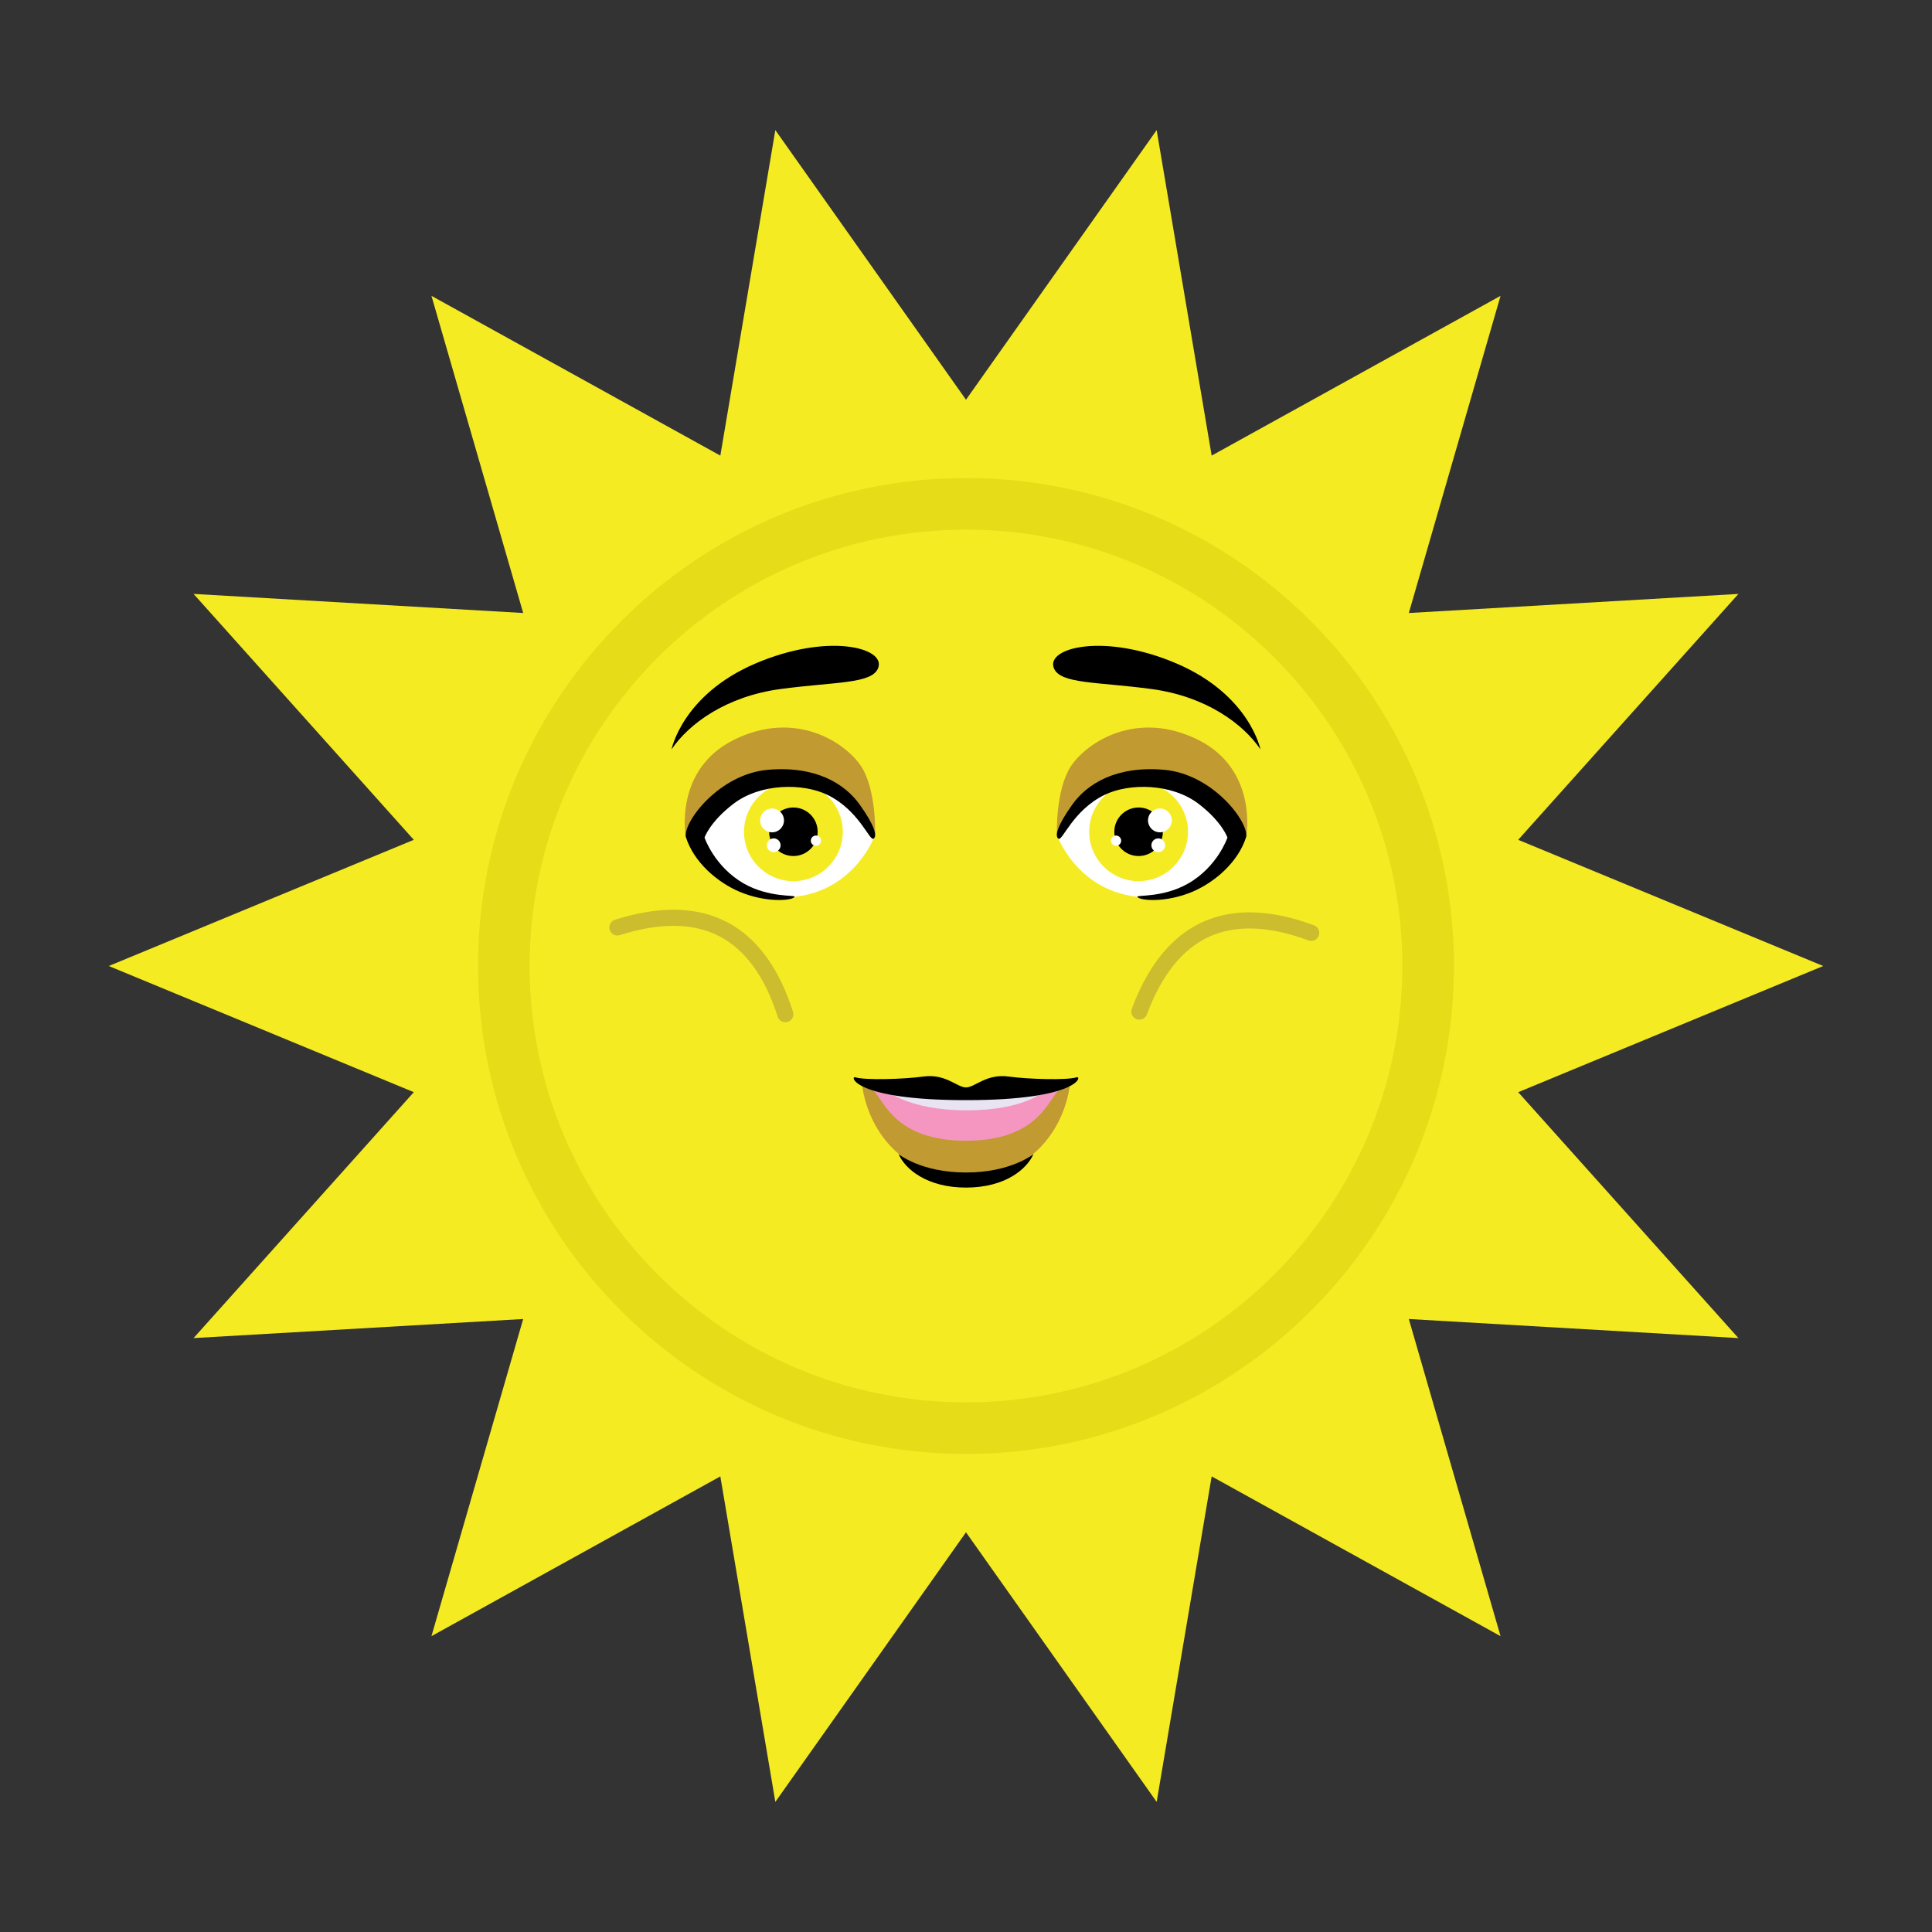 <?xml version="1.0" encoding="utf-8"?>
<!-- Generator: Adobe Illustrator 16.0.0, SVG Export Plug-In . SVG Version: 6.00 Build 0)  -->
<!DOCTYPE svg PUBLIC "-//W3C//DTD SVG 1.0//EN" "http://www.w3.org/TR/2001/REC-SVG-20010904/DTD/svg10.dtd">
<svg version="1.0" id="Capa_1" xmlns="http://www.w3.org/2000/svg" xmlns:xlink="http://www.w3.org/1999/xlink" x="0px" y="0px"
	 width="360px" height="360px" viewBox="0 0 360 360" enable-background="new 0 0 360 360" xml:space="preserve">
<rect x="0" y="0" width="360" height="360" fill="#333333" stroke="none"/>
<g>
	<g>
		<polygon fill="#F5EB23" points="339.728,180.001 282.895,203.513 323.93,249.334 262.512,245.778 279.603,304.874 
			225.775,275.104 215.527,335.756 179.999,285.518 144.473,335.756 134.223,275.104 80.396,304.874 97.487,245.778 36.07,249.332 
			77.106,203.511 20.272,180.001 77.106,156.489 36.071,110.669 97.488,114.223 80.396,55.126 134.224,84.896 144.473,24.244 
			179.999,74.483 215.527,24.245 225.775,84.896 279.604,55.126 262.513,114.225 323.93,110.67 282.895,156.489 		"/>
	</g>
	<g>
		<circle fill="#F5EB23" cx="179.999" cy="180.001" r="86.113"/>
		<path fill="#E7DC18" d="M180,270.923c-50.136,0-90.925-40.787-90.925-90.922c0-50.136,40.789-90.924,90.925-90.924
			c50.135,0,90.924,40.788,90.924,90.924C270.924,230.136,230.135,270.923,180,270.923z M180,98.697
			c-44.831,0-81.304,36.474-81.304,81.304c0,44.831,36.473,81.303,81.304,81.303s81.302-36.472,81.302-81.303
			C261.302,135.171,224.831,98.697,180,98.697z"/>
	</g>
</g>
<g>
	<path id="XMLID_2815_" d="M196.375,124.506c1.188,2.958,8.021,2.516,18.202,3.886s17.107,6.526,20.288,11.238
		c0,0-2.008-10.118-15.53-15.952C205.816,117.849,194.831,120.656,196.375,124.506z"/>
	<path id="XMLID_2814_" d="M163.622,124.506c-1.188,2.958-8.021,2.516-18.199,3.886c-10.181,1.37-17.108,6.526-20.288,11.238
		c0,0,2.008-10.118,15.527-15.952C154.184,117.849,165.169,120.656,163.622,124.506z"/>
	<g id="XMLID_2697_">
		<path id="XMLID_2736_" fill="#FFFFFF" d="M197.24,156.284c0,0,4.219-12.113,16.407-11.99
			c12.194,0.125,16.876,11.269,16.876,11.269s-3.302,11.754-16.634,11.645C201.482,167.108,197.24,156.284,197.24,156.284z"/>
		<path id="XMLID_2722_" fill="#C19A31" d="M196.932,155.556c0,0-0.297-8.452,2.672-12.863c2.972-4.412,12.21-10.462,23.562-4.878
			c11.35,5.584,9.056,18.082,9.056,18.082s-4.727-11.139-18.575-11.603C202.651,143.927,196.932,155.556,196.932,155.556z"/>
		<circle id="XMLID_2721_" fill="#F5EB23" cx="212.161" cy="154.987" r="9.203"/>
		<circle id="XMLID_2714_" cx="212.16" cy="154.987" r="4.523"/>
		<circle id="XMLID_2713_" fill="#FFFFFF" cx="207.96" cy="156.646" r="0.955"/>
		<path id="XMLID_2701_" fill="#FFFFFF" d="M213.949,152.49c0.208-1.209,1.36-2.019,2.568-1.808c1.208,0.211,2.016,1.362,1.808,2.57
			c-0.211,1.209-1.359,2.016-2.568,1.808C214.548,154.85,213.735,153.701,213.949,152.49z"/>
		<circle id="XMLID_2700_" fill="#FFFFFF" cx="215.827" cy="157.503" r="1.282"/>
		<path id="XMLID_2698_" d="M197.24,156.284c0.739,0.448,2.704-5.313,8.579-8.172c4.579-2.229,12.485-2.173,17.506,1.661
			c4.422,3.381,5.391,6.298,5.391,6.298s-1.833,5.45-7.37,8.589c-4.678,2.651-9.565,2.067-9.41,2.438
			c0.305,0.725,5.3,1.193,10.329-0.964c4.029-1.727,8.467-5.436,9.957-10.237c0.341-2.959-6.354-11.673-15.314-12.457
			c-8.962-0.781-14.358,2.639-17.095,6.472C197.078,153.748,196.458,155.815,197.24,156.284z"/>
	</g>
	<g id="XMLID_2679_">
		<path id="XMLID_2695_" fill="#FFFFFF" d="M162.757,156.284c0,0-4.216-12.113-16.407-11.99
			c-12.191,0.125-16.872,11.269-16.872,11.269s3.3,11.754,16.632,11.645C158.518,167.108,162.757,156.284,162.757,156.284z"/>
		<path id="XMLID_2690_" fill="#C19A31" d="M163.067,155.556c0,0,0.3-8.452-2.674-12.863c-2.97-4.412-12.21-10.462-23.56-4.878
			c-11.349,5.584-9.055,18.082-9.055,18.082s4.728-11.139,18.572-11.603C157.351,143.927,163.067,155.556,163.067,155.556z"/>
		<path id="XMLID_2688_" fill="#F5EB23" d="M138.771,156.565c-0.87-5.008,2.482-9.774,7.491-10.646
			c5.005-0.87,9.771,2.484,10.644,7.49c0.873,5.008-2.482,9.774-7.487,10.646C144.407,164.926,139.641,161.571,138.771,156.565z"/>
		<circle id="XMLID_2687_" cx="147.838" cy="154.987" r="4.522"/>
		<circle id="XMLID_2685_" fill="#FFFFFF" cx="152.04" cy="156.646" r="0.956"/>
		<path id="XMLID_2684_" fill="#FFFFFF" d="M145.433,157.284c-0.12-0.697-0.784-1.166-1.482-1.047
			c-0.698,0.123-1.164,0.786-1.044,1.484c0.12,0.698,0.787,1.167,1.485,1.045C145.089,158.644,145.559,157.982,145.433,157.284z"/>
		<circle id="XMLID_2682_" fill="#FFFFFF" cx="143.864" cy="152.872" r="2.222"/>
		<path id="XMLID_2681_" d="M162.757,156.284c-0.739,0.448-2.703-5.313-8.574-8.172c-4.583-2.229-12.49-2.173-17.511,1.661
			c-4.422,3.381-5.392,6.298-5.392,6.298s1.834,5.45,7.371,8.589c4.68,2.651,9.569,2.067,9.412,2.438
			c-0.307,0.725-5.303,1.193-10.329-0.964c-4.032-1.727-8.467-5.436-9.957-10.237c-0.341-2.959,6.353-11.673,15.314-12.457
			c8.962-0.781,14.358,2.639,17.093,6.472C162.921,153.748,163.539,155.815,162.757,156.284z"/>
	</g>
	<g id="XMLID_2668_">
		<path id="XMLID_2676_" fill="#F496BF" d="M179.931,203.51c-3.756,0-18.898-0.617-18.898-0.617s2.417,10.217,18.965,10.217
			c16.551,0,18.684-10.1,18.684-10.1L179.931,203.51z"/>
		<path id="XMLID_2675_" fill="#E8E4F2" d="M179.931,203.51c-3.756,0-15.189-0.617-15.189-0.617s4.115,4,15.384,4
			c11.27,0,14.848-3.883,14.848-3.883L179.931,203.51z"/>
		<path id="XMLID_2672_" fill="#C19A31" d="M197.203,203.236c-2.016,2.016-4.045,9.318-17.205,9.323
			c-13.157-0.005-15.184-7.308-17.202-9.323c-0.742-0.745-2.112-0.828-2.112-0.828s1.479,16.04,19.314,17.319v-0.094v0.094
			c17.837-1.279,19.316-17.319,19.316-17.319S197.948,202.491,197.203,203.236z"/>
		<path id="XMLID_2671_" d="M200.625,200.738c-1.873,0.581-9.083,0.354-12.665-0.138c-4.182-0.578-6.29,2.026-7.961,2.026
			s-3.776-2.604-7.959-2.026c-3.581,0.492-10.792,0.719-12.667,0.138c-1.047-0.325-0.391,4.256,20.626,4.256
			S201.672,200.413,200.625,200.738z"/>
		<path id="XMLID_2669_" d="M180.003,218.479c-8.422,0-12.563-3.433-12.563-3.433c1.167,2.722,5.183,6.243,12.563,6.243
			c7.381,0,11.397-3.521,12.564-6.243C192.567,215.047,188.429,218.479,180.003,218.479z"/>
	</g>
</g>
<g>
	<defs>
		<rect id="SVGID_3_" x="396" y="-0.57" width="360" height="361.141"/>
	</defs>
	<clipPath id="SVGID_2_">
		<use xlink:href="#SVGID_3_"  overflow="visible"/>
	</clipPath>
	<g clip-path="url(#SVGID_2_)">
		<g>
			<path fill="#FFFFFF" stroke="#B1D4E9" stroke-miterlimit="10" d="M355.58,187.003c0.056,1.605,0.176,3.272,0.395,4.969
				c0.704,5.554,9.467,17.262,29.744,25.102c24.341,9.4,54.519,13.338,75.314-2.415c-1.578,13.567,13.608,22.327,26.295,27.307
				c13.513,5.262,27.299,10.59,41.763,11.216c14.466,0.606,29.997-4.325,38.455-16.069c11.912,20.756,42.285,28.073,62.327,15.032
				c12.286,17.608,36.736,25.618,57.048,18.655c20.305-6.931,34.742-28.231,33.668-49.678c11.288,6.166,27.516-4.399,26.437-17.237
				c11.047,10.052,30.128,7.706,40.244-3.281c10.098-10.989,11.575-28.241,5.819-42.018c-3.877-9.269-10.583-17.038-18.611-23.153
				c0.284-3.404,0.01-6.866-0.809-10.188c-0.821-3.285-2.19-6.413-4.114-9.208c-7.512-10.914-22.831-15.636-35.196-10.893
				c4.972-15.483-7.255-33.945-23.437-35.423c-15.658-1.429-30.511,13.445-29.574,29.022c-0.766-7.124-6.595-12.568-12.48-16.772
				c-13.78-9.845-25.426-0.882-28.112,0.193c-3.954-19.138-22.018-33.796-48.503-33.022c-26.463,0.759-43.27,18.309-44.502,35.715
				c-6.319-9.003-20.032-11.776-29.358-5.939c-9.294,5.86-12.784,19.407-7.402,29.009c-15.74-14.946-40.239-19.888-60.533-12.219
				c-20.314,7.666-35.415,27.583-37.332,49.202C394.947,139.327,354.484,150.396,355.58,187.003z"/>
		</g>
		<path fill="#B1D4E9" d="M793.089,158.585c-3.877-9.269-10.583-17.038-18.611-23.153c-11.29-7.692-21.4-6.695-29.956-1.855
			c25.599,10.299,21.408,38.268,21.408,38.268c-7.1-20.753-18.233-26.917-28.017-30.035c-10.661-3.397-21.721-0.589-28.094,6.348
			c-4.732,5.151-5.31,13.248-3.268,20.016c-17.803-18.962-36.597-19.972-44.618-14.446c17.825,3.88,22.011,20.467,22.011,20.467
			c-46.086-22.508-71.963,0.61-71.963,0.61s1.72-22.834,33.021-23.785c-1.706-16.222-12.902-33.692-31.973-34.877
			c-23.543-1.447-42.984,15.327-42.048,40.488c-8.418-1.879-17.155,7.284-14.895,15.605c-5.833-4.602-12.03-9.39-19.377-10.586
			c-7.347-1.18-16.062,2.648-17.583,9.934c-10.287,1.023-18.727,11.278-17.721,21.563c-13.896-13.162-36.623-15.892-53.24-6.377
			c8.011-24.047,38.869-37.34,61.872-26.672c-0.532-16.932-17.282-31.535-34.13-29.761c-16.831,1.792-30.165,19.601-27.119,36.261
			c-12.069-3.791-25.836,9.076-22.842,21.375c-4.771-15.754-22.901-19.66-33.569-16.767c15.005,3.953,21.072,22.213,19.163,34.981
			c-4.878-11.576-19.911-35.484-55.961-19.183c0.056,1.605,0.176,3.272,0.395,4.969c0.704,5.554,9.467,17.262,29.744,25.102
			c24.341,9.4,54.519,13.338,75.314-2.415c-1.578,13.567,13.608,22.327,26.295,27.307c13.513,5.262,27.299,10.59,41.763,11.216
			c14.466,0.606,29.997-4.325,38.455-16.069c11.912,20.756,42.285,28.073,62.327,15.032c12.286,17.608,36.736,25.618,57.048,18.655
			c20.305-6.931,34.742-28.231,33.668-49.678c11.288,6.166,27.516-4.399,26.437-17.237c11.047,10.052,30.128,7.706,40.244-3.281
			C797.367,189.613,798.845,172.361,793.089,158.585z"/>
	</g>
</g>
<g>
	<path fill="#CBBD2D" d="M136.806,172.585c4.879,3.066,8.562,8.421,10.961,15.943c0.252,0.789-0.184,1.632-0.973,1.886
		c-0.789,0.251-1.632-0.185-1.885-0.974c-2.374-7.443-6.031-12.484-10.887-14.994c-4.851-2.506-11.084-2.572-18.528-0.197
		c-0.789,0.252-1.633-0.184-1.885-0.974c-0.252-0.79,0.184-1.634,0.974-1.886c8.229-2.624,15.232-2.493,20.815,0.392
		C135.878,172.028,136.347,172.297,136.806,172.585z"/>
</g>
<g>
	<path fill="#CBBD2D" d="M222.595,172.564c0.472-0.266,0.953-0.512,1.444-0.736c5.713-2.618,12.715-2.419,20.812,0.59
		c0.777,0.29,1.172,1.153,0.883,1.93c-0.288,0.776-1.151,1.173-1.928,0.884c-7.324-2.723-13.554-2.95-18.517-0.676
		c-4.965,2.275-8.86,7.14-11.582,14.464c-0.288,0.775-1.152,1.172-1.928,0.884c-0.777-0.29-1.172-1.153-0.884-1.93
		C213.645,180.573,217.577,175.398,222.595,172.564z"/>
</g>
</svg>
